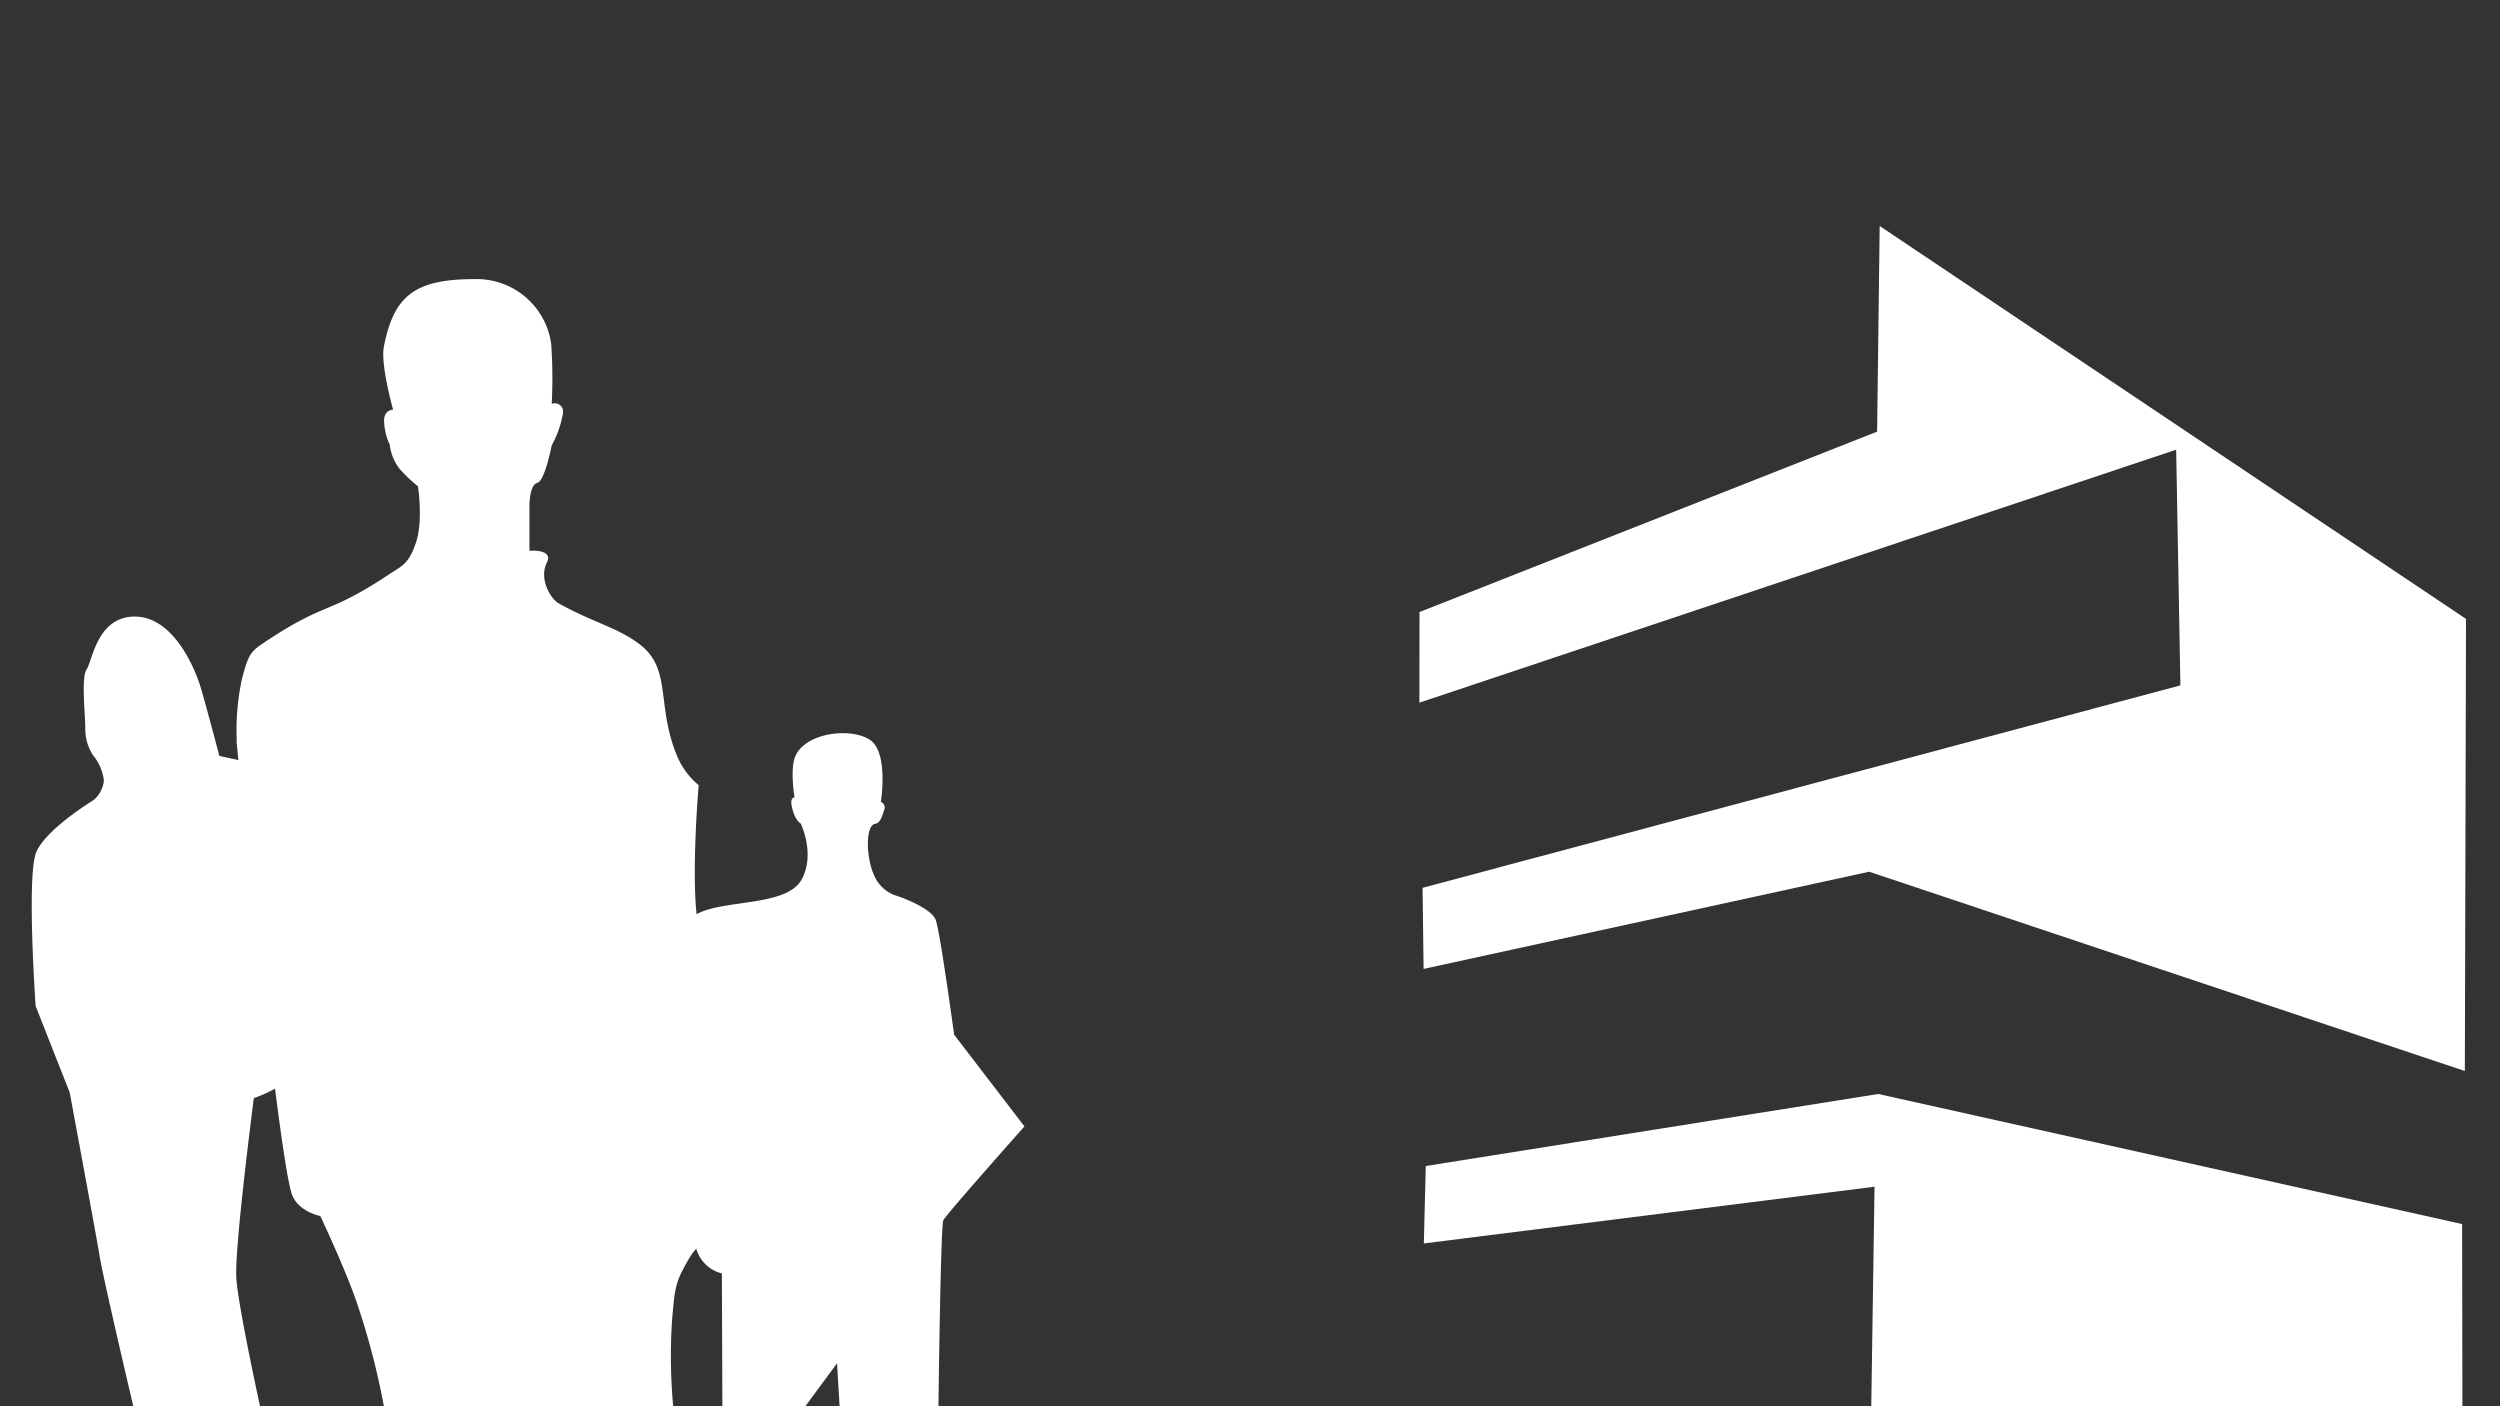 <svg id="Ebene_1" data-name="Ebene 1" xmlns="http://www.w3.org/2000/svg" width="320" height="180" viewBox="0 0 320 180"><rect x="0" y="0" width="320" height="180" fill="#333333" stroke="none"/><defs><style>.cls-1{fill:#fff;}</style></defs><title>img_freeprofile-white</title><g id="Page-1"><g id="Artboard"><polygon id="Path" class="cls-1" points="315.65 79.22 240.6 28.93 240.27 55.25 181.7 78.34 181.68 89.94 278.55 57.56 279.09 87.73 182.09 113.64 182.22 124.02 239.25 111.58 315.5 137.09 315.65 79.22"/><polygon id="Path-2" class="cls-1" points="315.15 156.68 240.42 140.03 182.5 149.25 182.25 159.16 239.94 151.9 239.52 180.1 315.19 180.81 315.15 156.68"/><path id="Path-5" class="cls-1" d="M111.42,94.75c2.33,1.67,1.33,7.89,1.33,7.89a.78.78,0,0,1,.46.95c-.27.8-.53,1.77-1.16,1.85-1.32.17-1.2,4.38-.15,6.63a4.59,4.59,0,0,0,3,2.63s4.31,1.46,4.88,3.07,2.35,14.67,2.35,14.67l9,11.74s-9.9,11.13-10.38,12c-.37.64-.65,25.57-.65,25.57l-12.54-.25-.42-7-5.06,6.86-9.61.13-.07-18.49a4.54,4.54,0,0,1-3.33-3.38c-4.2-17-1.62-40.54-1.62-40.54s-.16-1.88,3.86-2.84,9.75-.76,11.33-3.72c1.74-3.26-.15-7.11-.15-7.11s-.82-.41-1.17-2.35c-.18-1,.38-1,.38-1s-.6-3.53.08-5.21C103.08,93.7,109.08,93.08,111.42,94.75Z"/><path id="Path-4" class="cls-1" d="M16.93,78.93C22.17,78.64,25,85.7,25.69,88s2.39,8.76,2.39,8.76l5.09,1.1s4-.14,3.74,14.26-.19,26.33-1.52,27.12a17.42,17.42,0,0,1-2.9,1.32s-2.5,19.23-2.24,23.06S33.5,181,33.5,181l-16.34-.59s-3.89-16.49-4.4-19.58-3.84-21-3.84-21L4.56,128.77s-1.12-16,0-19.47c1-3,7.45-6.91,7.45-6.91a3.8,3.8,0,0,0,1.29-2.48,6.16,6.16,0,0,0-1.38-3.22,6.1,6.1,0,0,1-1-3.31c0-2-.55-6.67.17-7.71S12.39,79.18,16.93,78.93Z"/><path id="Path-3" class="cls-1" d="M60.65,35.73A9.62,9.62,0,0,1,70.55,44a62.65,62.65,0,0,1,.07,7.7,1.06,1.06,0,0,1,1.45,1.12A12.77,12.77,0,0,1,70.62,57s-.88,4.58-1.85,4.81-1,2.75-1,2.75l0,5.94s3.14-.27,2.22,1.53c-1,2,.39,4.58,1.59,5.24,4.57,2.52,7.55,3.06,10.41,5.29,4,3.16,2,7.67,4.64,14.12a9.72,9.72,0,0,0,2.8,3.82s-1,11.57-.16,17.38c.25,1.73,3.84,2.19,3.84,2.19L108,121.5l-5,40.64-6.71-1.83c-2.38-.65-2.44-1.67-4.76-1.3-1.89.3-2.34.29-3.65,2.63-1.43,2.53-1.51,3.33-1.84,7.12a70.26,70.26,0,0,0,.19,11.89l-37-.16a96.34,96.34,0,0,0-3.54-13.7C44.22,162.46,41,155.65,41,155.65s-3-.56-3.71-3c-1.86-6.37-7-57.61-7-57.61s0-.27,0-.73A30.6,30.6,0,0,1,31,86.78c.77-2.83,1-3.34,2.7-4.46,8.29-5.55,7.93-3.37,16.22-8.88,1.51-1,2.45-1.25,3.37-4.14.87-2.72.21-7.06.21-7.06a17.48,17.48,0,0,1-2.31-2.18,6.15,6.15,0,0,1-1.3-3.13,7.75,7.75,0,0,1-.73-3.23c.1-1.29,1.16-1.26,1.16-1.26s-1.64-5.76-1.18-8.09C50.38,38.1,52.83,35.73,60.65,35.73Z"/></g></g></svg>